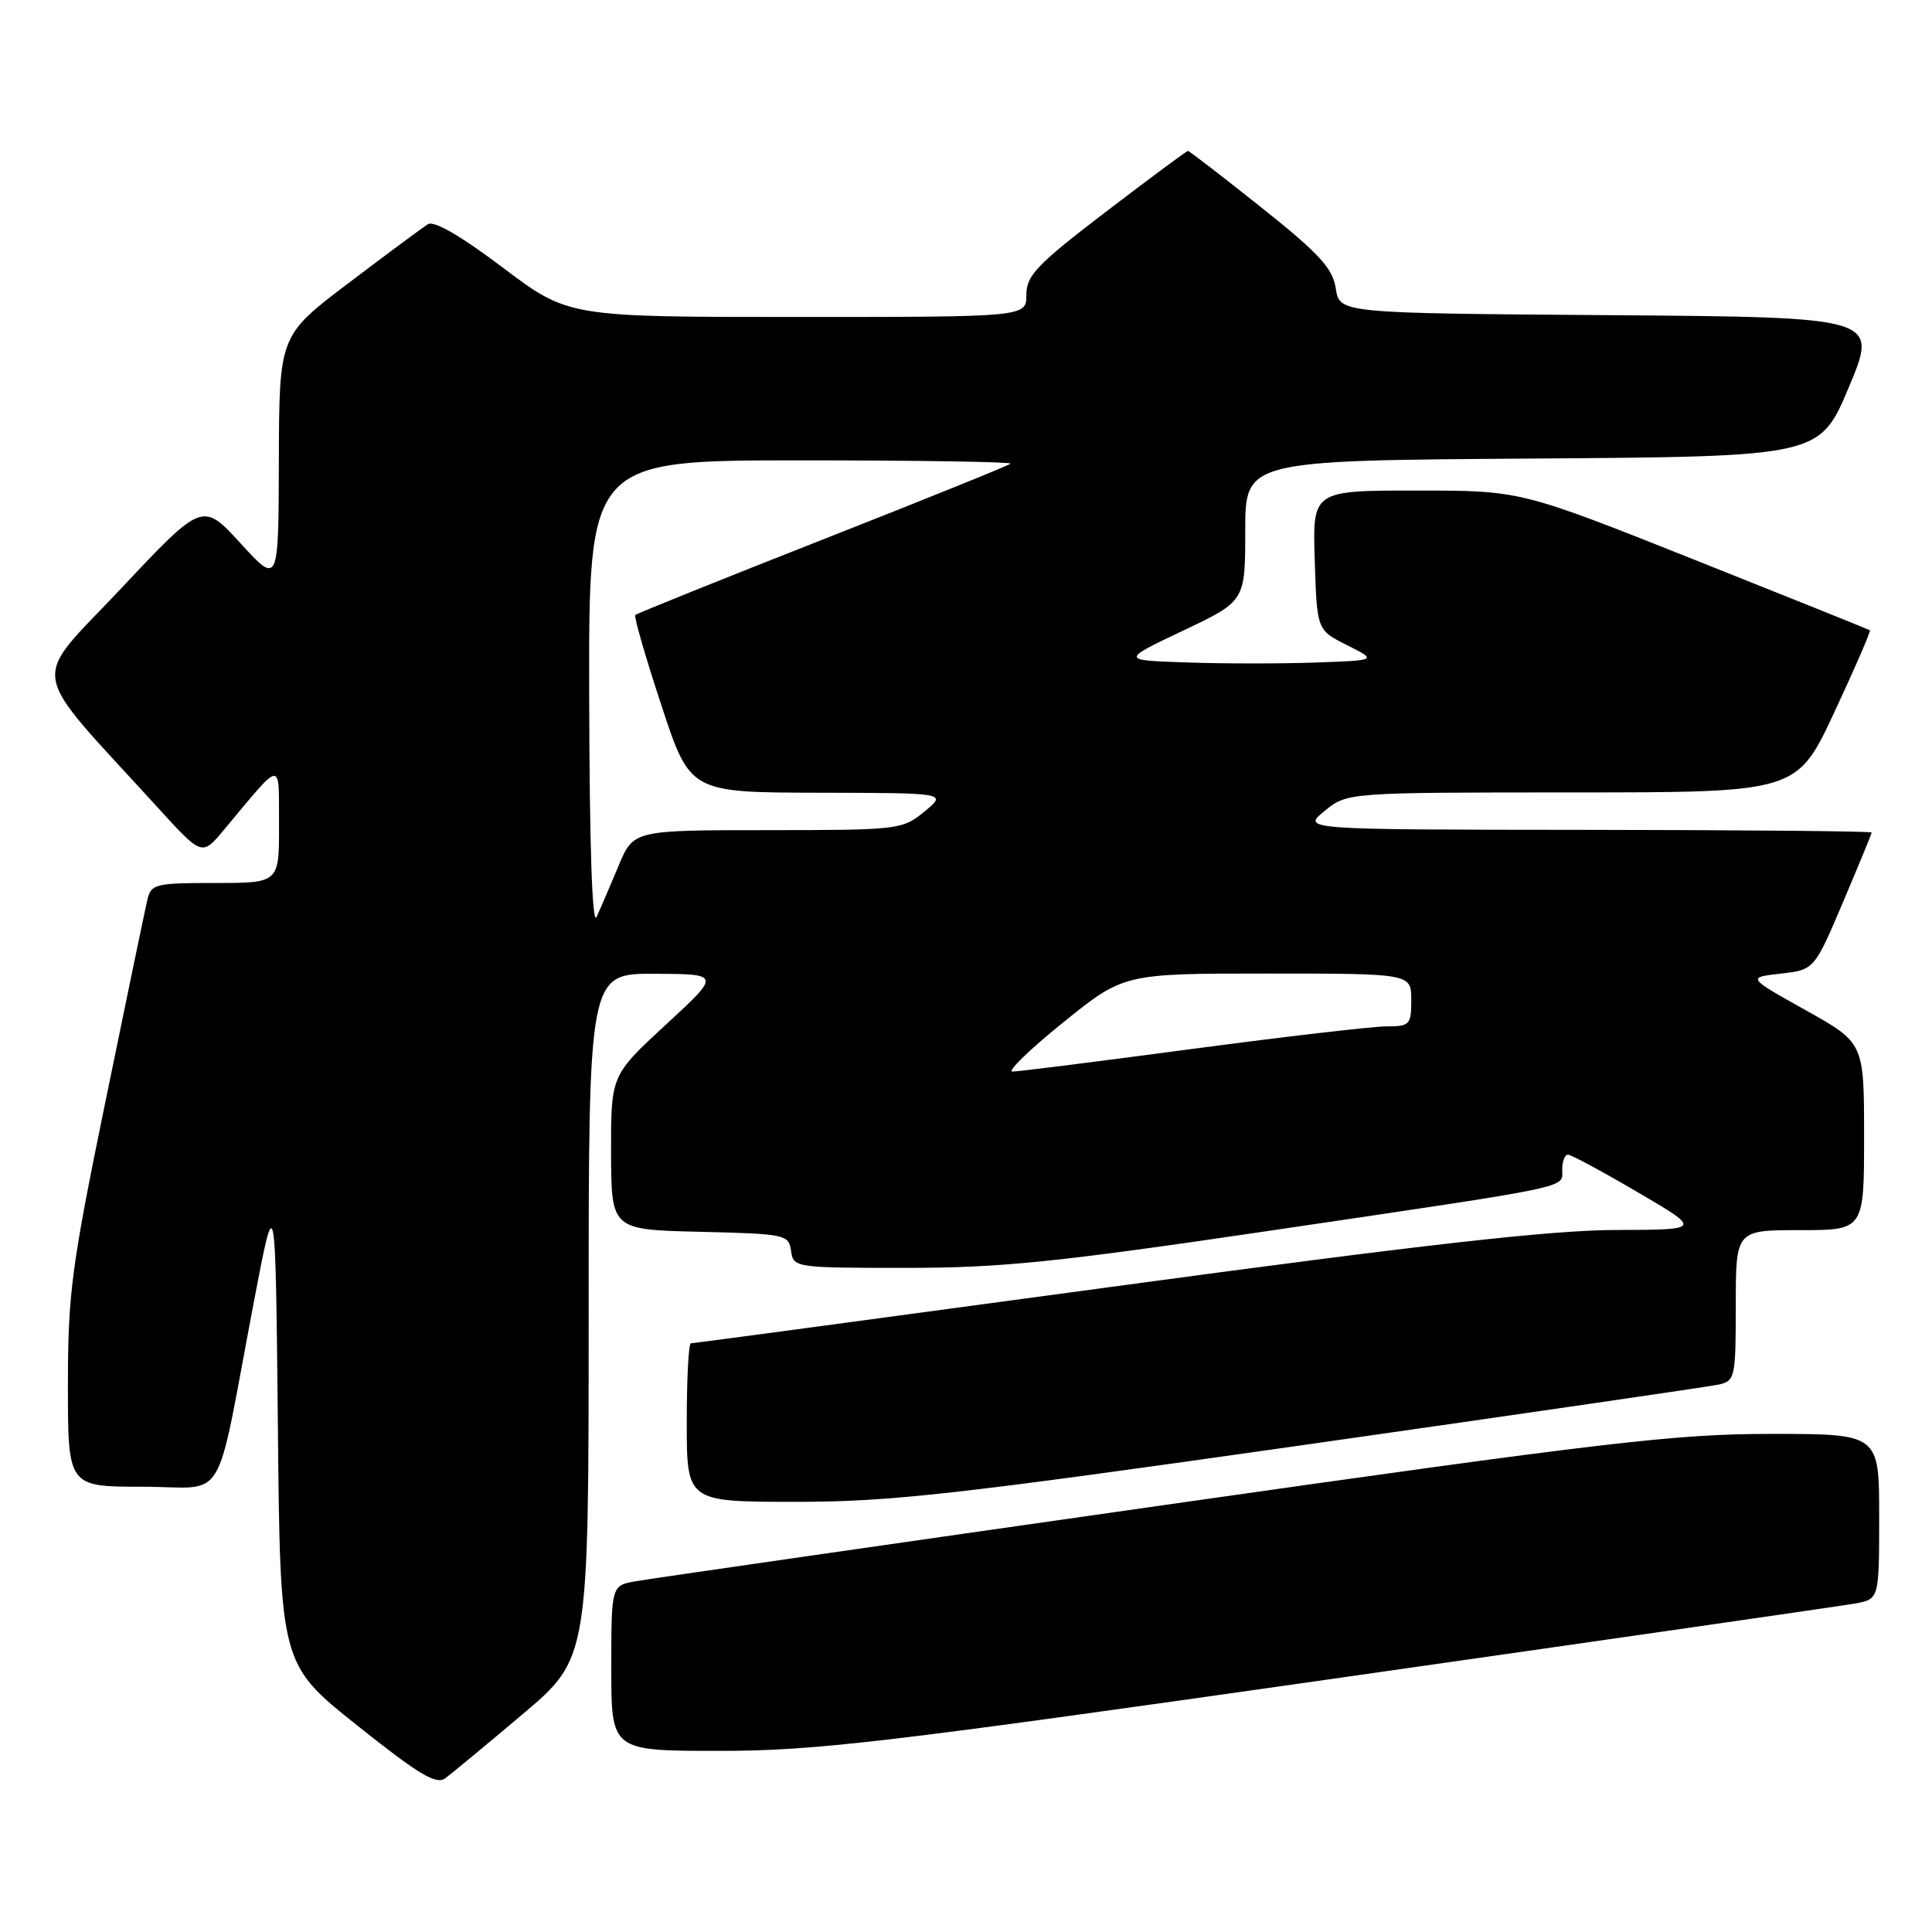 <?xml version="1.0" encoding="UTF-8" standalone="no"?>
<!DOCTYPE svg PUBLIC "-//W3C//DTD SVG 1.1//EN" "http://www.w3.org/Graphics/SVG/1.1/DTD/svg11.dtd" >
<svg xmlns="http://www.w3.org/2000/svg" xmlns:xlink="http://www.w3.org/1999/xlink" version="1.1" viewBox="0 0 256 256">
 <g >
 <path fill="currentColor"
d=" M 69.25 227.14 C 78.00 219.75 78.00 219.75 78.00 174.37 C 78.00 129.00 78.00 129.00 86.75 129.03 C 95.50 129.07 95.50 129.07 88.22 135.78 C 80.95 142.50 80.95 142.50 80.97 152.72 C 81.00 162.94 81.00 162.94 92.75 163.22 C 104.08 163.49 104.51 163.58 104.82 165.75 C 105.13 167.97 105.35 168.00 120.03 168.00 C 132.71 168.00 139.92 167.26 168.71 163.01 C 209.07 157.04 207.00 157.48 207.00 154.98 C 207.00 153.89 207.34 153.00 207.76 153.00 C 208.18 153.00 212.34 155.24 217.01 157.98 C 225.50 162.95 225.50 162.95 214.11 162.98 C 205.62 162.99 188.63 164.91 147.40 170.50 C 116.97 174.62 91.84 178.00 91.54 178.00 C 91.24 178.00 91.00 182.72 91.00 188.50 C 91.00 199.00 91.00 199.00 105.42 199.00 C 118.02 199.00 126.51 198.05 172.67 191.48 C 201.73 187.34 226.51 183.73 227.75 183.46 C 229.90 182.98 230.00 182.52 230.00 172.98 C 230.00 163.00 230.00 163.00 238.50 163.00 C 247.00 163.00 247.00 163.00 247.00 150.59 C 247.00 138.18 247.00 138.18 239.25 133.85 C 231.50 129.52 231.50 129.52 235.95 129.01 C 240.40 128.50 240.40 128.50 244.20 119.56 C 246.29 114.64 248.00 110.47 248.00 110.31 C 248.00 110.14 231.01 109.98 210.25 109.96 C 172.50 109.93 172.50 109.93 175.50 107.47 C 178.50 105.01 178.50 105.01 208.30 105.00 C 238.10 105.00 238.10 105.00 243.07 94.35 C 245.80 88.50 247.92 83.62 247.77 83.51 C 247.62 83.41 237.15 79.20 224.50 74.16 C 201.50 65.00 201.50 65.00 187.71 65.00 C 173.92 65.00 173.92 65.00 174.21 74.24 C 174.50 83.49 174.50 83.49 178.50 85.49 C 182.50 87.50 182.50 87.50 174.30 87.79 C 169.79 87.95 162.14 87.95 157.30 87.78 C 148.50 87.49 148.50 87.49 156.75 83.57 C 165.00 79.66 165.00 79.66 165.00 70.34 C 165.00 61.02 165.00 61.02 203.06 60.76 C 241.13 60.50 241.13 60.50 245.00 51.26 C 248.86 42.03 248.86 42.03 213.18 41.76 C 177.50 41.50 177.50 41.50 177.00 38.23 C 176.59 35.54 174.84 33.63 167.12 27.48 C 161.96 23.37 157.59 20.00 157.41 20.00 C 157.23 20.00 152.34 23.63 146.54 28.06 C 137.37 35.07 136.00 36.51 136.00 39.06 C 136.00 42.00 136.00 42.00 105.65 42.00 C 75.30 42.00 75.30 42.00 66.63 35.46 C 61.08 31.27 57.51 29.20 56.70 29.71 C 56.01 30.14 51.29 33.64 46.22 37.48 C 37.00 44.46 37.00 44.46 36.95 60.98 C 36.91 77.50 36.91 77.50 31.88 72.00 C 26.84 66.50 26.84 66.50 16.03 77.99 C 3.93 90.87 3.42 87.82 20.87 106.97 C 26.76 113.44 26.76 113.44 29.63 110.01 C 37.58 100.50 36.93 100.57 36.97 109.25 C 37.00 117.00 37.00 117.00 28.52 117.00 C 20.55 117.00 20.01 117.13 19.52 119.25 C 19.23 120.49 16.74 132.44 14.00 145.82 C 9.46 167.92 9.00 171.37 9.00 183.57 C 9.00 197.00 9.00 197.00 18.92 197.00 C 30.30 197.00 28.36 200.22 33.64 172.50 C 36.50 157.50 36.50 157.50 36.82 189.00 C 37.13 220.50 37.13 220.50 47.32 228.62 C 55.49 235.14 57.80 236.52 59.00 235.63 C 59.83 235.02 64.44 231.20 69.25 227.14 Z  M 176.04 222.53 C 212.59 217.32 243.96 212.80 245.75 212.48 C 249.00 211.91 249.00 211.91 249.00 200.95 C 249.00 190.00 249.00 190.00 234.71 190.00 C 222.00 190.00 213.04 191.05 153.96 199.47 C 117.41 204.68 86.04 209.20 84.25 209.52 C 81.00 210.09 81.00 210.09 81.00 221.05 C 81.00 232.00 81.00 232.00 95.29 232.00 C 108.00 232.00 116.96 230.95 176.04 222.53 Z  M 140.85 135.50 C 148.90 129.00 148.90 129.00 167.95 129.00 C 187.00 129.00 187.00 129.00 187.00 132.50 C 187.00 135.79 186.80 136.00 183.72 136.00 C 181.91 136.00 170.32 137.35 157.97 138.99 C 145.61 140.64 134.89 141.99 134.15 141.99 C 133.41 142.00 136.42 139.07 140.85 135.50 Z  M 78.07 92.25 C 78.00 61.00 78.00 61.00 106.17 61.00 C 121.66 61.00 134.14 61.20 133.90 61.44 C 133.66 61.68 122.45 66.21 109.00 71.50 C 95.55 76.79 84.38 81.29 84.18 81.49 C 83.98 81.69 85.53 87.06 87.63 93.43 C 91.43 105.00 91.43 105.00 108.47 105.04 C 125.50 105.07 125.50 105.07 122.50 107.53 C 119.56 109.94 119.12 109.99 101.71 110.00 C 83.93 110.00 83.93 110.00 81.95 114.75 C 80.86 117.36 79.56 120.40 79.05 121.50 C 78.47 122.77 78.11 112.03 78.07 92.25 Z "/>
</g>
</svg>